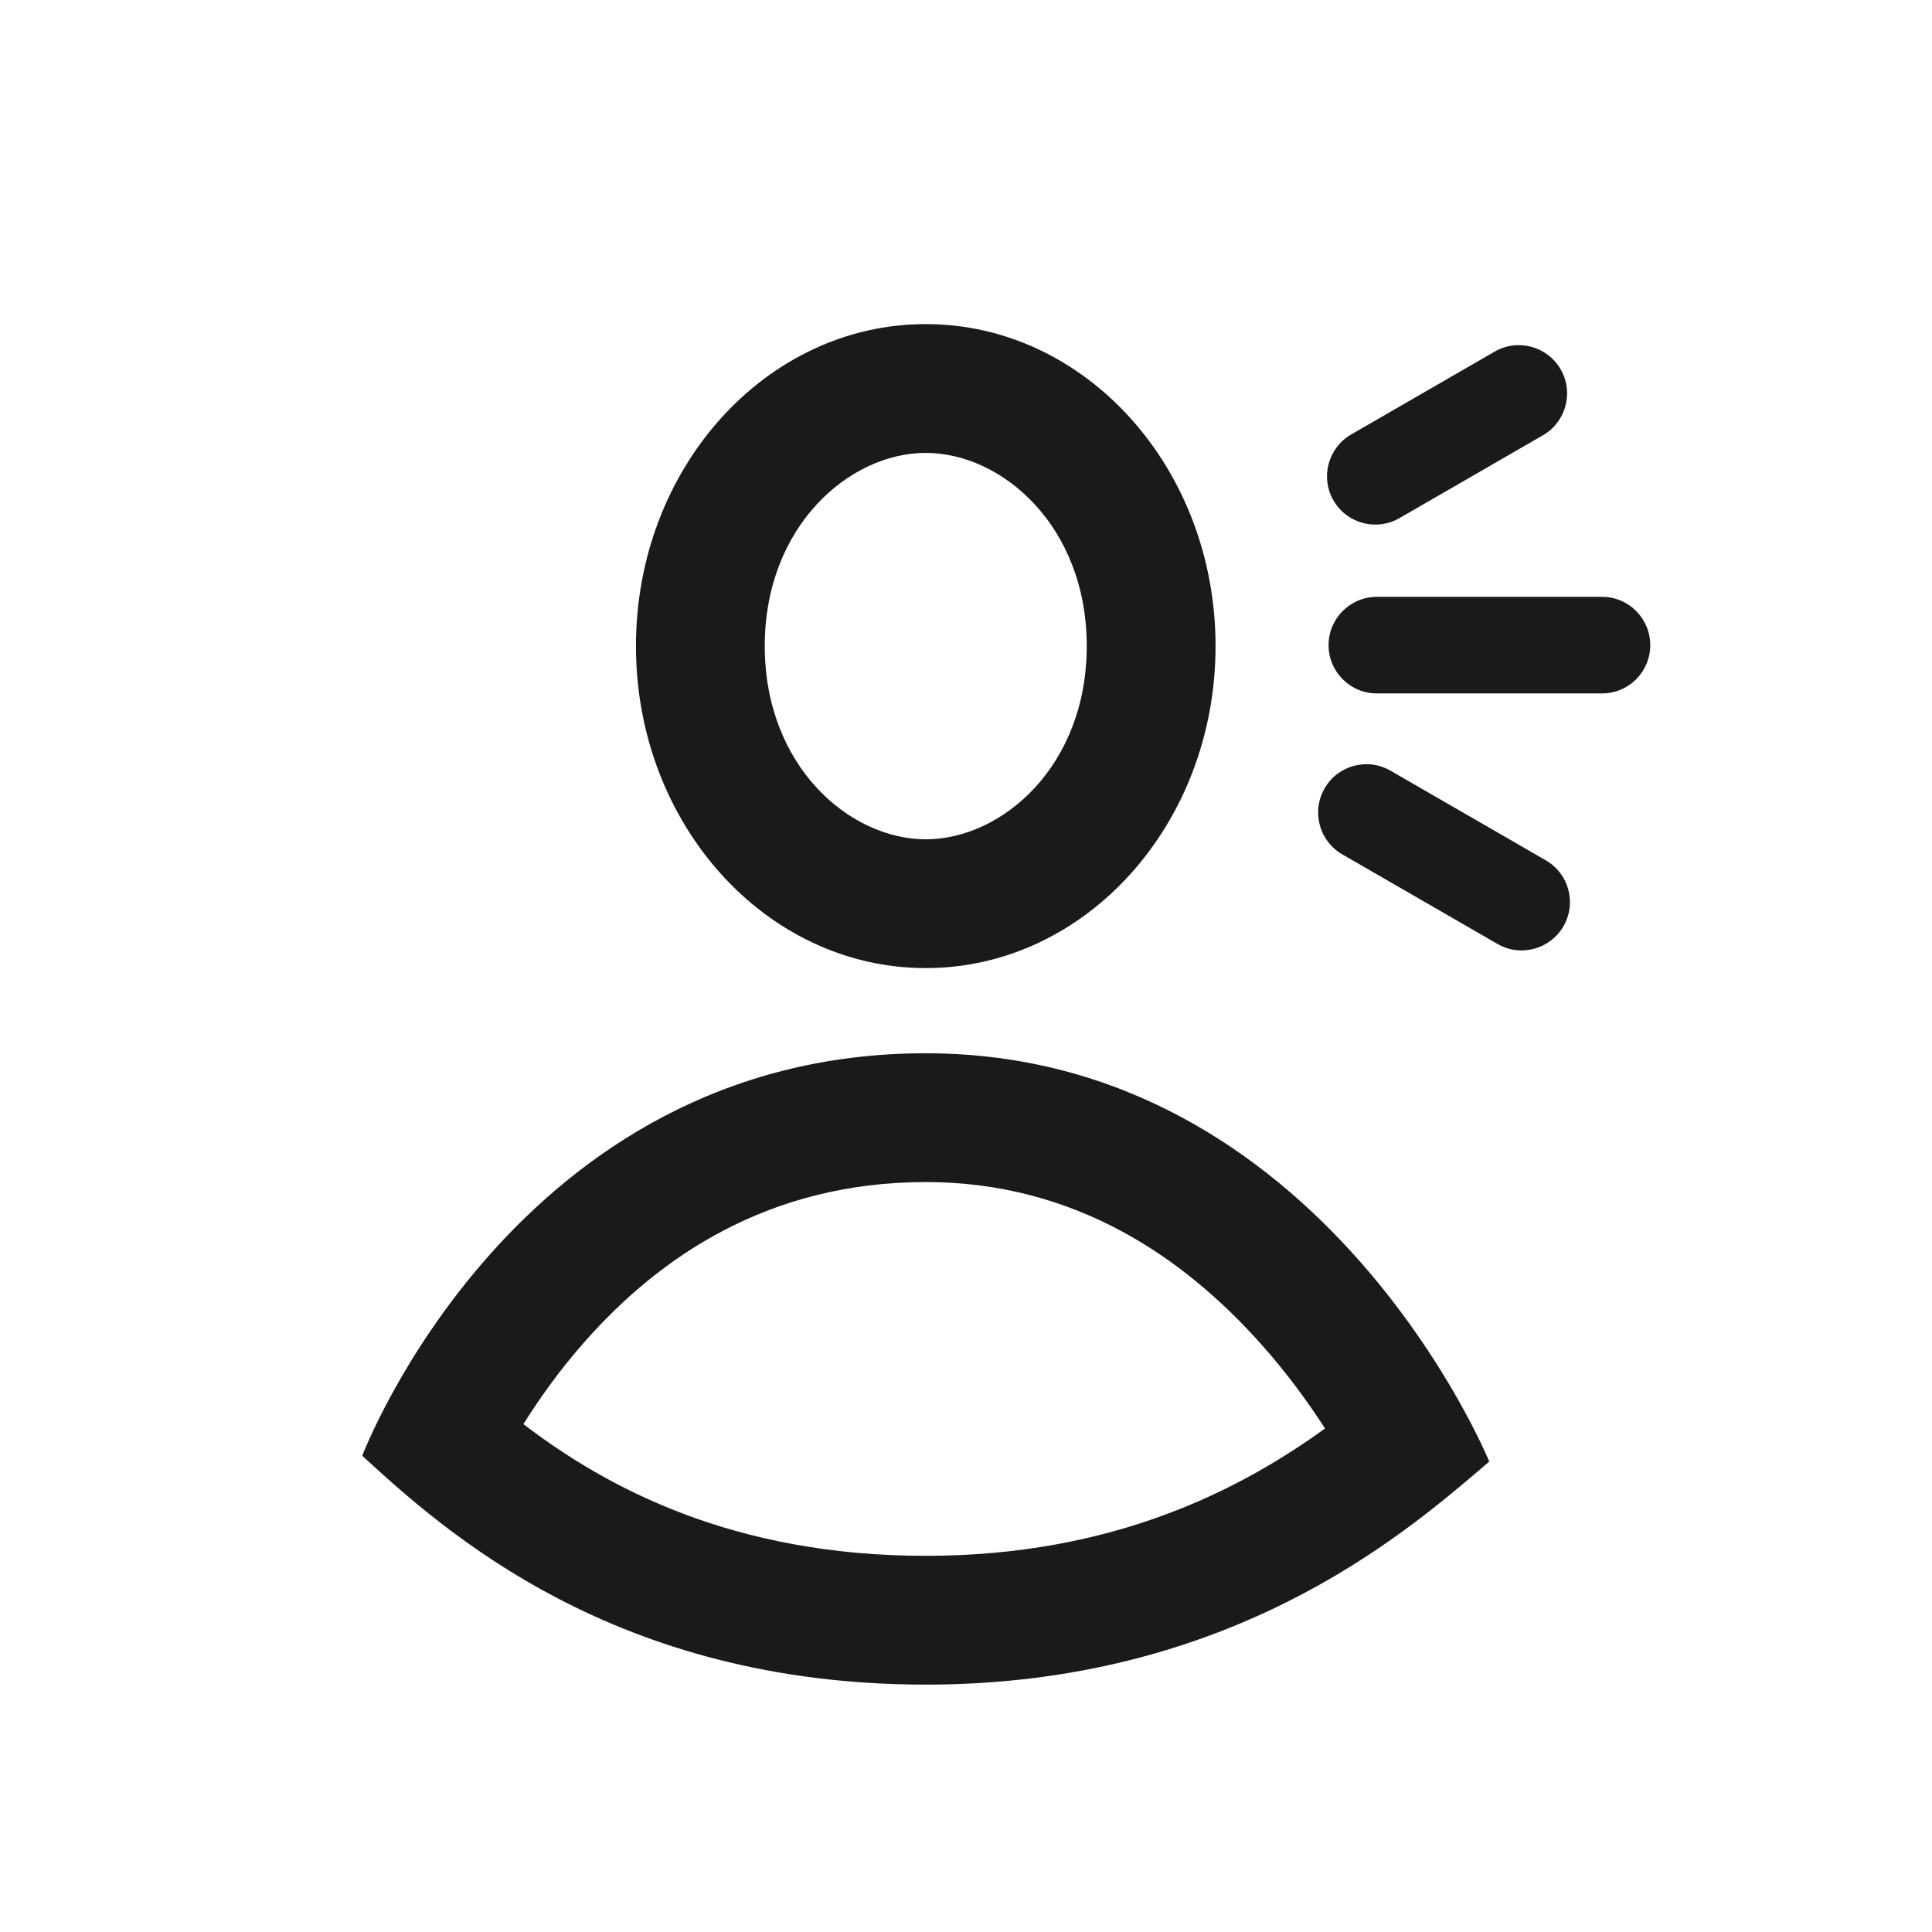 <svg width="24" height="24" viewBox="0 0 24 24" fill="none" xmlns="http://www.w3.org/2000/svg">
<path fill-rule="evenodd" clip-rule="evenodd" d="M15.1 8.026C15.1 10.235 13.488 12.026 11.5 12.026C9.512 12.026 7.9 10.235 7.9 8.026C7.9 5.817 9.512 4.026 11.5 4.026C13.488 4.026 15.1 5.817 15.1 8.026ZM13.5 8.026C13.5 9.514 12.45 10.426 11.5 10.426C10.55 10.426 9.5 9.514 9.5 8.026C9.5 6.538 10.55 5.626 11.5 5.626C12.45 5.626 13.5 6.538 13.5 8.026Z" fill="#1A1A1A"/>
<path d="M16.785 5.397C16.498 5.563 16.399 5.93 16.565 6.217C16.731 6.504 17.098 6.602 17.385 6.436L19.167 5.407C19.454 5.241 19.552 4.874 19.387 4.588C19.221 4.301 18.854 4.202 18.567 4.368L16.785 5.397Z" fill="#1A1A1A"/>
<path d="M16.504 8.014C16.504 7.683 16.773 7.414 17.104 7.414H19.901C20.232 7.414 20.5 7.683 20.5 8.014C20.5 8.346 20.232 8.614 19.901 8.614H17.104C16.773 8.614 16.504 8.346 16.504 8.014Z" fill="#1A1A1A"/>
<path fill-rule="evenodd" clip-rule="evenodd" d="M4.5 18.084C5.524 19.025 7.634 20.927 11.5 20.927C15.255 20.927 17.41 19.087 18.414 18.23L18.5 18.156C18.5 18.156 16.431 13.084 11.5 13.084C6.394 13.084 4.5 18.084 4.5 18.084ZM6.502 17.691C6.702 17.371 6.96 17.008 7.281 16.647C8.189 15.626 9.535 14.684 11.5 14.684C13.357 14.684 14.706 15.624 15.656 16.686C15.983 17.051 16.25 17.419 16.46 17.745C15.413 18.502 13.834 19.327 11.5 19.327C9.105 19.327 7.536 18.481 6.502 17.691Z" fill="#1A1A1A"/>
<path d="M16.455 9.793C16.62 9.506 16.987 9.408 17.274 9.574L19.202 10.687C19.489 10.852 19.588 11.219 19.422 11.506C19.256 11.793 18.889 11.892 18.602 11.726L16.674 10.613C16.387 10.447 16.289 10.08 16.455 9.793Z" fill="#1A1A1A"/>
</svg>
